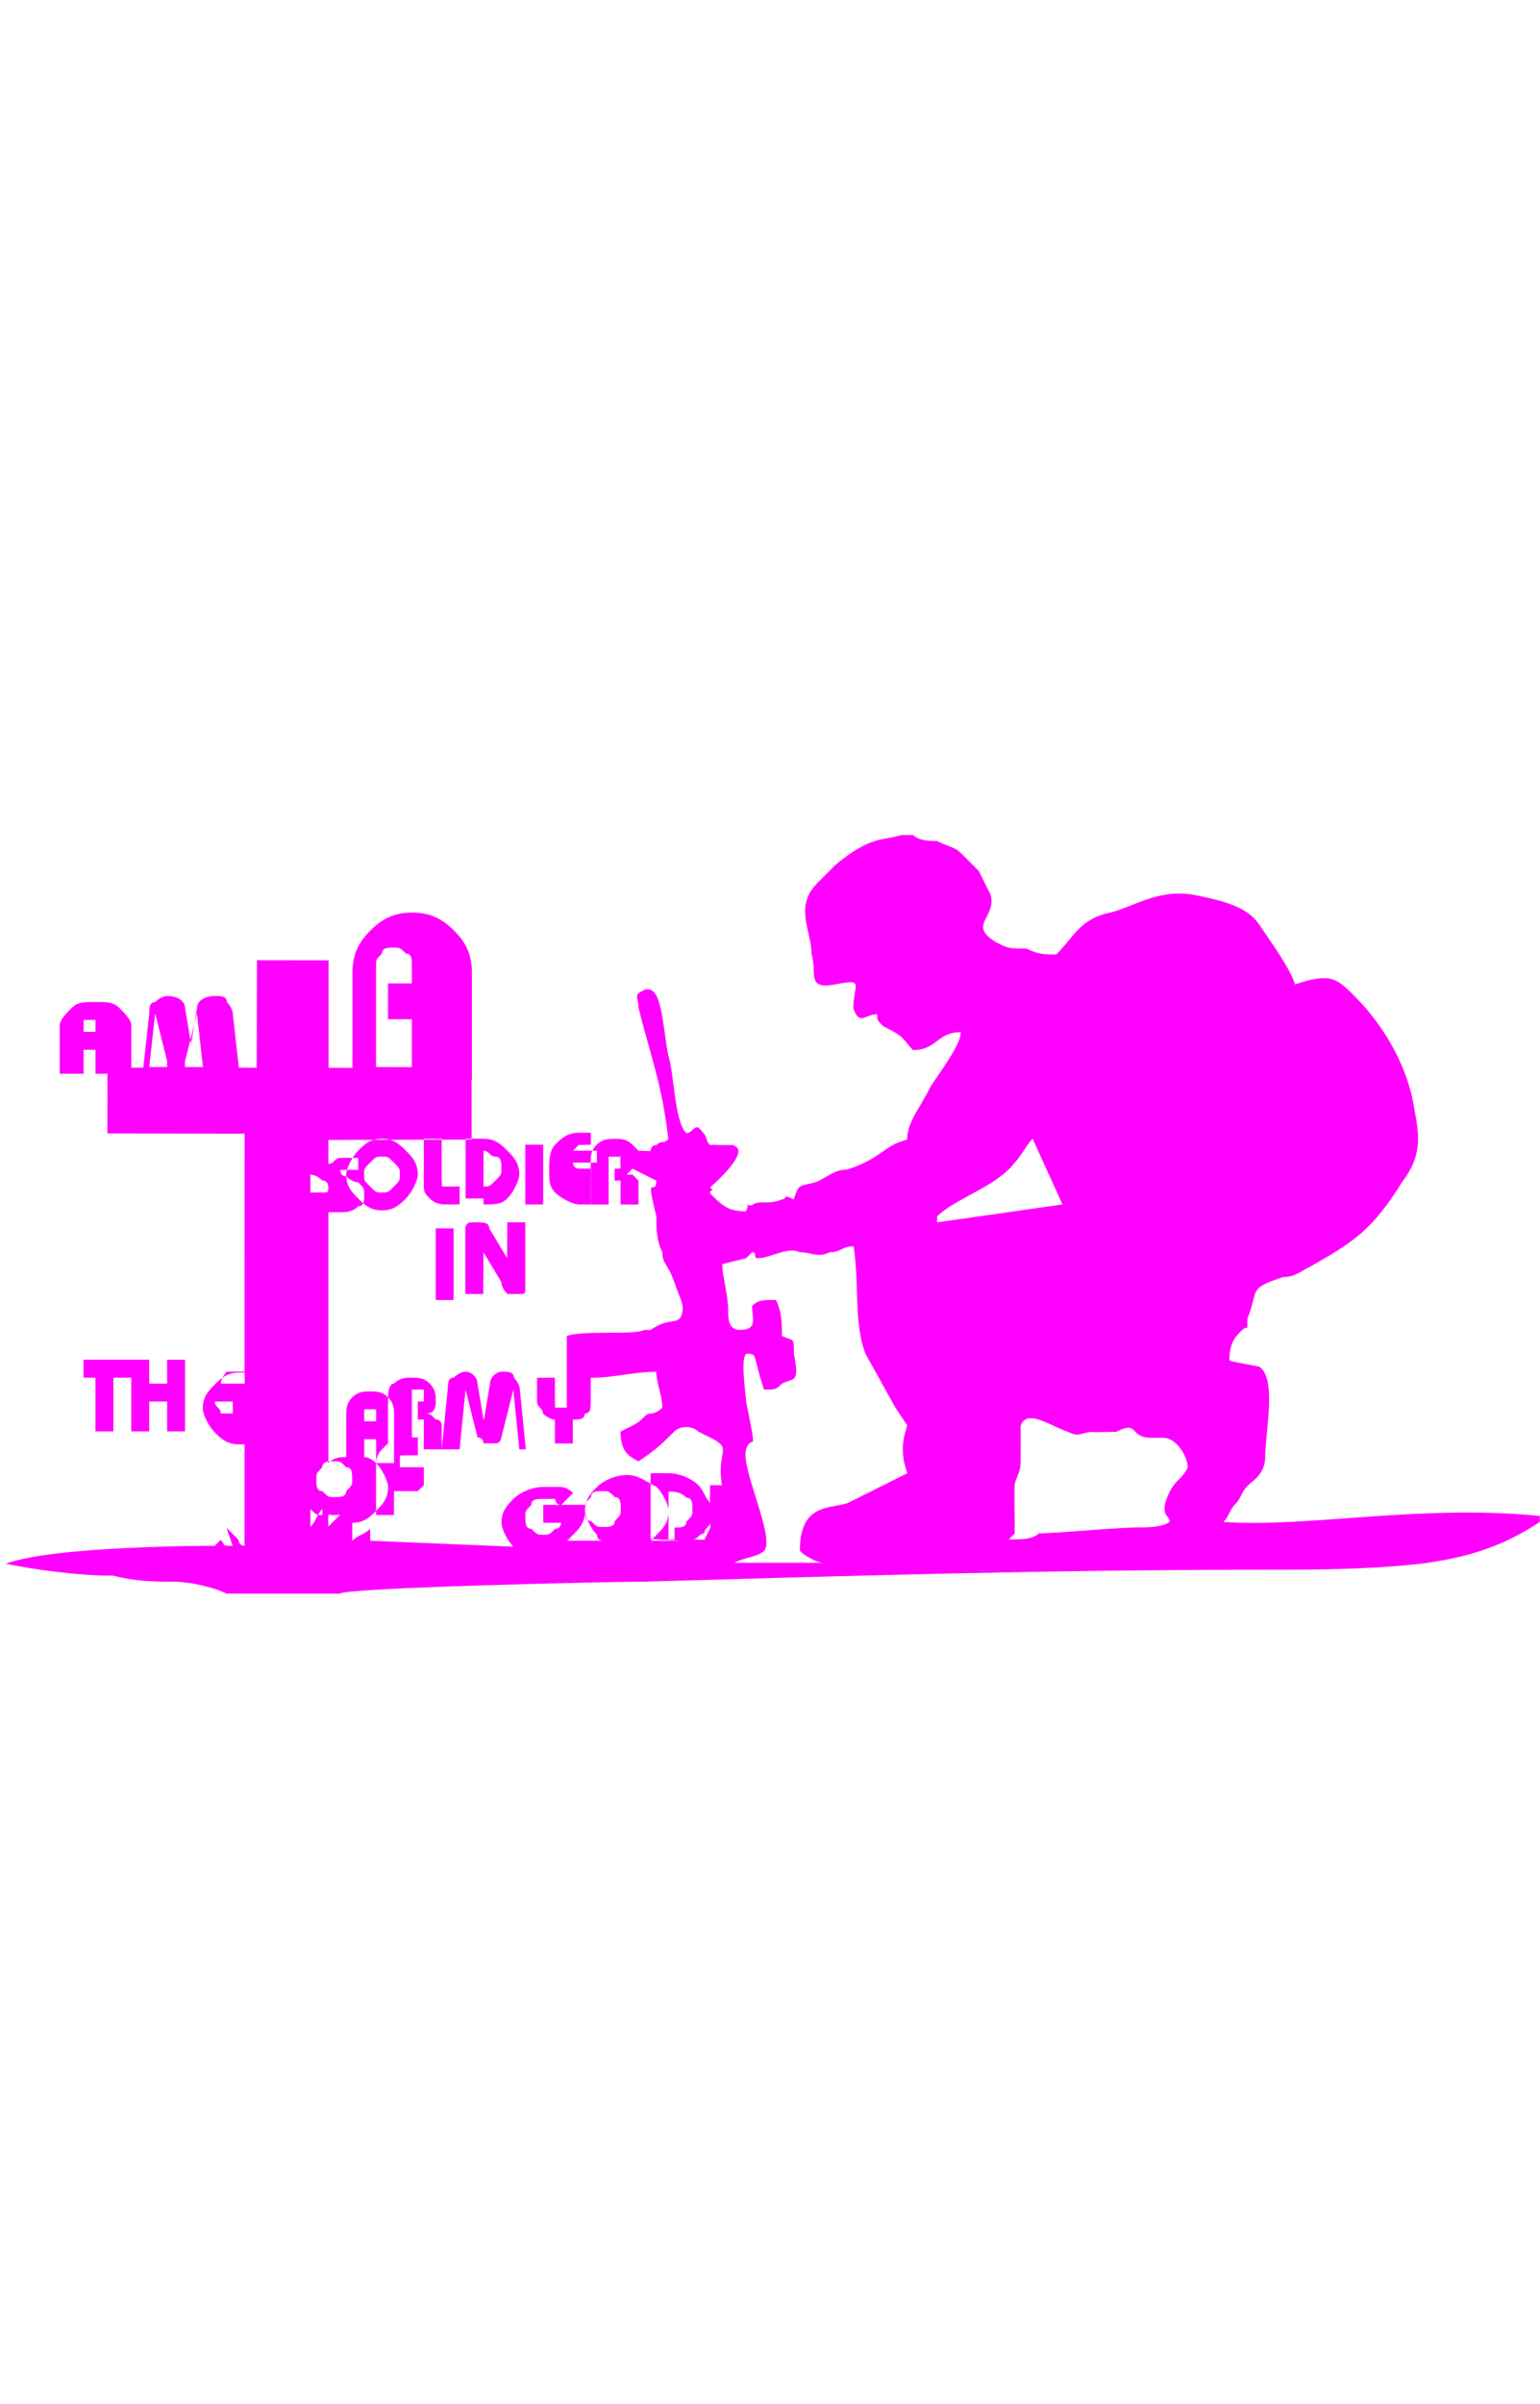 <?xml version="1.0" encoding="UTF-8"?>
<!DOCTYPE svg PUBLIC "-//W3C//DTD SVG 1.1//EN" "http://www.w3.org/Graphics/SVG/1.1/DTD/svg11.dtd">
<!-- Creator: CorelDRAW -->
<svg xmlns="http://www.w3.org/2000/svg" xml:space="preserve" width="25in" height="39in" style="shape-rendering:geometricPrecision; text-rendering:geometricPrecision; image-rendering:optimizeQuality; fill-rule:evenodd; clip-rule:evenodd"
viewBox="0 0 0.258 0.129"
 xmlns:xlink="http://www.w3.org/1999/xlink">
 <defs>
  <style type="text/css">
   <![CDATA[
    .fil0 {fill:fuchsia}
   ]]>
  </style>
 </defs>
 <g id="Layer_x0020_1">
  <path class="fil0" d="M0.174 0.12c-0.001,0.001 -0.003,0.001 -0.005,0.001 7.9077e-005,-8.51598e-005 0,-0 0,-0 5.37318e-005,-4.86627e-005 0,-0 0,-0l0.001 -0.001 -2.23038e-005 -0.004c-4.05523e-005,-0.001 -0,-0.003 -0,-0.004 0,-0.001 0.001,-0.002 0.001,-0.004 0,-0.001 4.05523e-005,-0.005 0,-0.006 0.001,-0.003 0.005,0 0.008,0.001 0.002,0.001 0.002,4.05523e-005 0.004,0 0.001,6.18422e-005 0.002,0 0.002,0 0.001,4.96766e-005 0,0 0.001,-2.02761e-005 0.001,-0 0,-0 0.001,-0 0.004,-0.002 0.002,0.001 0.006,0.001 0.001,-1.01381e-006 0.001,-0 0.002,-0 0.002,0 0.004,0.003 0.004,0.005 -0.001,0.002 -0.002,0.002 -0.003,0.004 -0.002,0.004 0,0.004 -0,0.005 -0.001,0.001 -0.004,0.001 -0.005,0.001 -0.004,0 -0.014,0.001 -0.017,0.001zm-0.055 -0.002c-0,0.001 -0.001,0.001 -0.001,0.002 -0.001,0 -0.001,0.001 -0.002,0.001l0.002 4.86627e-005 0.001 -0.002c-0,-0 -0,-0.001 -0,-0.001zm-0.006 0.003l0 -0.002c0.001,0 0.002,-0 0.002,-0.001 0.001,-0.001 0.001,-0.001 0.001,-0.002 0,-0.001 -0,-0.002 -0.001,-0.002 -0.001,-0.001 -0.002,-0.001 -0.003,-0.001l0 0.008 0.001 1.82485e-005zm-0.004 -9.22565e-005l0 -0.011 0.003 0c0.002,0 0.004,0.001 0.005,0.002 0.001,0.001 0.001,0.002 0.002,0.003 -6.08284e-006,-0 -1.72347e-005,-0 -3.44694e-005,-0 -6.58975e-005,-0.001 0,-0.002 0,-0.003l0.002 2.02761e-005c-0.001,-0.006 0.002,-0.006 -0.002,-0.008 -0.002,-0.001 -0,0 -0.002,-0.001 -0.001,-0.001 -0.003,-0.001 -0.004,0 -0.002,0.002 -0.003,0.003 -0.006,0.005 -0.002,-0.001 -0.003,-0.002 -0.003,-0.005l0.002 -0.001c0.002,-0.001 0.002,-0.002 0.003,-0.002 0,-0 0.001,-0 0.002,-0.001 0,-0.002 -0.001,-0.004 -0.001,-0.006 -0.004,0 -0.007,0.001 -0.011,0.001l0 0.004c0,0.001 -0,0.002 -0.001,0.002 -0,0.001 -0.001,0.001 -0.002,0.001l0 0.004 -0.003 0 0 -0.004c-0.001,-0 -0.002,-0.001 -0.002,-0.001 -0,-0.001 -0.001,-0.001 -0.001,-0.002l0 -0.004 0.003 0 0 0.004c0,0 7.9077e-005,0.001 0,0.001 0,0 0,0 0.001,0 0,0 0.001,-0 0.001,-0 0,-0 0,-0 0,-0.001l0 -0.004 -0 -6.08284e-006 -0 -0.007c0.003,-0.001 0.011,-6.58975e-005 0.013,-0.001 0.001,-0 0,-0 0.001,-0 0.003,-0.002 0.004,-0.001 0.005,-0.002 0.001,-0.002 -0,-0.003 -0.001,-0.006 -0.001,-0.003 -0.002,-0.003 -0.002,-0.005 -0.001,-0.002 -0.001,-0.004 -0.001,-0.006 -0.002,-0.008 -7.40079e-005,-0.003 0,-0.006 -7.09665e-006,-4.05523e-006 -0.002,-0.001 -0.004,-0.002 -0,0 -0.001,0.001 -0.001,0.001 0.001,0 0.001,0 0.001,0 0,0 0.001,0.001 0.001,0.001l0 0.004 -0.003 0 0 -0.003c0,-0 -0,-0.001 -0,-0.001 -0,-0 -0.001,-0 -0.001,-0l0 -0.002c0.001,0 0.001,-7.50217e-005 0.001,-0 0,-0 0,-0 0,-0.001 0,-0 -9.52979e-005,-0 -0,-0.001 -0,-0 -0,-0 -0.001,-0 -0,0 -0.001,0 -0.001,0 -0,0 -0,0.001 -0,0.001l0 0.007 -0.003 0 0 -0.007c0,-0.001 0,-0.002 0.001,-0.003 0.001,-0.001 0.002,-0.001 0.003,-0.001 0.001,0 0.002,0 0.003,0.001 0,0 0.001,0.001 0.001,0.001l0.002 5.06904e-005c3.44694e-005,-0 0,-0.001 0.001,-0.001 0.001,-0.001 0.001,-0 0.002,-0.001 -0.001,-0.009 -0.003,-0.014 -0.005,-0.022 -0,-0.002 -0.001,-0.002 0.001,-0.003 0.003,-0.001 0.003,0.006 0.004,0.011 0.001,0.003 0.001,0.011 0.003,0.013 0.001,-0 0.001,-0.001 0.002,-0.001 0.002,0.002 0.001,0.002 0.002,0.003 0.001,-8.4146e-005 0.001,-0 0.002,-0 0.001,-0 0.001,-0 0.002,-0 0,1.92623e-005 0,6.58975e-005 0,9.22565e-005 9.93531e-005,2.53452e-005 0,0 0,0 0.003,0.001 -0.004,0.007 -0.004,0.007 0.001,0.001 -1.92623e-005,-5.06904e-006 0,0.001 0.002,0.002 0.003,0.003 0.006,0.003 0.001,-0.002 -0.001,-0.001 0.001,-0.001 0.001,-0.001 0.003,-0 0.005,-0.001 0.001,-0 0,-0.001 0.002,-0 0.001,-0.003 0.001,-0.002 0.004,-0.003 0.002,-0.001 0.003,-0.002 0.005,-0.002 0.006,-0.002 0.006,-0.004 0.01,-0.005 4.76489e-005,-0.003 0.002,-0.005 0.004,-0.009 0.002,-0.003 0.005,-0.007 0.005,-0.009 -0.004,0 -0.004,0.003 -0.008,0.003 -0.002,-0.002 -0.001,-0.002 -0.005,-0.004 -0.001,-0.001 -0.001,-0.001 -0.001,-0.002 -0.002,0 -0.003,0.002 -0.004,-0.001 -0,-0.004 0.002,-0.005 -0.003,-0.004 -0.005,0.001 -0.003,-0.002 -0.004,-0.005 -0,-0.004 -0.003,-0.008 0.001,-0.012 0.001,-0.001 0.002,-0.002 0.003,-0.003 0.006,-0.005 0.008,-0.004 0.011,-0.005l0.002 0c0.001,0.001 0.003,0.001 0.004,0.001 0.002,0.001 0.003,0.001 0.004,0.002 0.001,0.001 0.002,0.002 0.003,0.003l0.002 0.004c0.001,0.004 -0.004,0.005 0.001,0.008 0.002,0.001 0.002,0.001 0.005,0.001 0.002,0.001 0.003,0.001 0.005,0.001 0.003,-0.003 0.004,-0.006 0.009,-0.007 0.004,-0.001 0.008,-0.004 0.014,-0.003 0.005,0.001 0.009,0.002 0.011,0.005 0.002,0.003 0.005,0.007 0.006,0.01 0.006,-0.002 0.007,-0.001 0.01,0.002 0.005,0.005 0.009,0.012 0.01,0.019 0.001,0.005 0.001,0.008 -0.002,0.012 -0.005,0.008 -0.008,0.01 -0.015,0.014 -0.002,0.001 -0.003,0.002 -0.005,0.002 -0.006,0.002 -0.004,0.002 -0.006,0.007l-0 0.001c-0,0.001 -0,0 -0.001,0.001 -0.001,0.001 -0.002,0.002 -0.002,0.005 0,6.48837e-005 0.005,0.001 0.005,0.001 0.003,0.002 0.001,0.011 0.001,0.015 -0,0.003 -0.002,0.004 -0.003,0.005 -0.001,0.001 -0.001,0.002 -0.002,0.003 -0.001,0.001 -0.001,0.002 -0.002,0.003 0.014,0.001 0.033,-0.003 0.053,-0.001l0 0.001c-0.006,0.004 -0.012,0.006 -0.02,0.007 -0.009,0.001 -0.018,0.001 -0.026,0.001 -0.036,0 -0.069,0.001 -0.104,0.002 -0.006,0 -0.05,0.001 -0.051,0.002l-0.019 0c-0.002,-0.001 -0.006,-0.002 -0.009,-0.002 -0.003,-0 -0.006,-0 -0.01,-0.001 -0.006,-0 -0.013,-0.001 -0.018,-0.002l0 -0c0.008,-0.003 0.034,-0.003 0.035,-0.003 0.001,-0.001 6.79251e-005,-2.73728e-005 0.001,-0.001 0.001,0.001 0,0.001 0.002,0.001l-0.001 -0.003c0.001,0.001 0,-8.4146e-005 0.001,0.001 3.64971e-005,4.05523e-005 0.001,0.001 0.001,0.001 0,0.001 0.001,0.001 0.001,0.001l6.08284e-006 -0.017 -0.001 0c-0.002,0 -0.003,-0.001 -0.004,-0.002 -0.001,-0.001 -0.002,-0.003 -0.002,-0.004 0,-0.002 0.001,-0.003 0.002,-0.004 0.001,-0.001 0.002,-0.002 0.004,-0.002l0.001 0 1.62209e-005 -0.04 -0.023 -4.66351e-005 1.72347e-005 -0.01 -0.002 0 0 -0.004 -0.002 0 0 -0.003 0.002 0 0 -0.001c0,-0 -0,-0.001 -0,-0.001 -0,-0 -0.001,-0 -0.001,-0 -0.001,0 -0.001,0 -0.001,0 -0,0 -0,0.001 -0,0.001l0 0.008 -0.004 0 0 -0.008c0,-0.001 0.001,-0.002 0.002,-0.003 0.001,-0.001 0.002,-0.001 0.004,-0.001 0.002,0 0.003,0 0.004,0.001 0.001,0.001 0.002,0.002 0.002,0.003l0 0.007 0.002 1.01381e-006 0.001 -0.009c0,-0.001 0,-0.002 0.001,-0.002 0,-0 0.001,-0.001 0.002,-0.001 0.002,0 0.003,0.001 0.003,0.002l0.001 0.006 0 0 0.001 -0.006c0,-0.001 0.001,-0.002 0.003,-0.002 0.001,0 0.002,0 0.002,0.001 0,0 0.001,0.001 0.001,0.002l0.001 0.009 0.003 1.01381e-006 4.66351e-005 -0.018 0.012 1.62209e-005 0 0.018 0.004 1.31795e-005 0 -0.016c0,-0.003 0.001,-0.005 0.003,-0.007 0.002,-0.002 0.004,-0.003 0.007,-0.003 0.003,0 0.005,0.001 0.007,0.003 0.002,0.002 0.003,0.004 0.003,0.007l0 0.018 -4.86627e-005 0 1.01381e-005 0.01 -0.024 6.38699e-005 0 0.004c7.9077e-005,-8.21184e-005 0,-0 0,-0 0.001,-0 0.001,-0.001 0.002,-0.001l0.003 0 0 0.002 -0.003 0c-0,0 -0,3.24418e-005 -0,9.73255e-005 -0,6.48837e-005 -0,0 -0,0 0,0 0,0.001 0.001,0.001 0.001,0.001 0.002,0.001 0.002,0.001 0.001,0.001 0.001,0.001 0.001,0.002 0,0.001 -0,0.002 -0.001,0.002 -0.001,0.001 -0.002,0.001 -0.003,0.001l-0.002 0 1.01381e-006 0.042c0.001,-0.001 0.002,-0.001 0.003,-0.001l0 -0.007c0,-0.001 0,-0.002 0.001,-0.003 0.001,-0.001 0.002,-0.001 0.003,-0.001 0.001,0 0.002,0 0.003,0.001 0.001,0.001 0.001,0.002 0.001,0.003l0 0.008 -0.003 0 0 -0.004 -0.002 0 0 -0.003 0.002 0 0 -0.001c0,-0 -0,-0.001 -0,-0.001 -0,-0 -0.001,-0 -0.001,-0 -0,0 -0.001,0 -0.001,0 -0,0 -0,0.001 -0,0.001l0 0.007c0.001,0 0.002,0.001 0.002,0.001 0.001,0.001 0.002,0.003 0.002,0.004 0,0.002 -0.001,0.003 -0.002,0.004 -0.001,0.001 -0.002,0.002 -0.004,0.002l-0 0.003c0.001,-0.001 0.002,-0.001 0.003,-0.002l0 0.002 0.024 0.001c-0,-9.12426e-005 -0,-0 -0,-0 -0.001,-0.001 -0.002,-0.003 -0.002,-0.004 0,-0.002 0.001,-0.003 0.002,-0.004 0.001,-0.001 0.003,-0.002 0.005,-0.002 0.001,0 0.002,0 0.003,0 0.001,0 0.002,0.001 0.002,0.001l-0.002 0.002c-0.001,-0 -0.001,-0.001 -0.001,-0.001 -0,-0 -0.001,-0 -0.002,-0 -0.001,0 -0.002,0 -0.002,0.001 -0.001,0.001 -0.001,0.001 -0.001,0.002 0,0.001 0,0.002 0.001,0.002 0.001,0.001 0.001,0.001 0.002,0.001 0.001,0 0.001,-0 0.002,-0.001 0.001,-0 0.001,-0.001 0.001,-0.001l-0.003 0 0 -0.003 0.007 0 0 0.001c0,0.002 -0.001,0.003 -0.002,0.004 -0,0 -0,0 -0.001,0.001l0.006 0c-0,-0 -0.001,-0 -0.001,-0.001 -0.001,-0.001 -0.002,-0.003 -0.002,-0.004 0,-0.002 0.001,-0.003 0.002,-0.004 0.001,-0.001 0.003,-0.002 0.005,-0.002 0.002,0 0.003,0.001 0.005,0.002 0.001,0.001 0.002,0.003 0.002,0.004 0,0.002 -0.001,0.003 -0.002,0.004 -0,0 -0.001,0.001 -0.001,0.001l0.005 0zm-0.005 -0.005c0,-0.001 -0,-0.002 -0.001,-0.002 -0.001,-0.001 -0.001,-0.001 -0.002,-0.001 -0.001,0 -0.002,0 -0.002,0.001 -0.001,0.001 -0.001,0.001 -0.001,0.002 0,0.001 0,0.002 0.001,0.002 0.001,0.001 0.001,0.001 0.002,0.001 0.001,0 0.002,-0 0.002,-0.001 0.001,-0.001 0.001,-0.001 0.001,-0.002zm-0.034 -0.003l-0.004 0 0 0.004 -0.003 0 0 -0.008c0,-0.001 0,-0.002 0.001,-0.003 0,-0 0.001,-0.001 0.001,-0.001l0 -0.007c0,-0.001 0,-0.003 0.001,-0.003 0.001,-0.001 0.002,-0.001 0.003,-0.001 0.001,0 0.002,0 0.003,0.001 0.001,0.001 0.001,0.002 0.001,0.003 0,0.002 -0.001,0.002 -0.002,0.002 0.001,0 0.001,0 0.002,0.001 0.001,0 0.001,0.001 0.001,0.001l0 0.004 -0.003 0 0 -0.004c0,-0 -0,-0.001 -0,-0.001 -0,-0 -0.001,-0 -0.001,-0l0 -0.003c0.001,0 0.001,-8.71874e-005 0.001,-0 0,-0 0,-0 0,-0.001 0,-0 -0,-0.001 -0,-0.001 -0,-0 -0,-0 -0.001,-0 -0,0 -0.001,0 -0.001,0 -0,0 -0,0.001 -0,0.001l0 0.007 0.001 0 0 0.003 -0.002 0c-0,0 -0.001,7.19803e-005 -0.001,0 -0,0 -0,0 -0,0.001l0 0.001 0.004 0 0 0.003zm-0.014 0.004c-0,7.09665e-006 -0,1.01381e-005 -0,1.01381e-005 -0,0 -0.001,-2.53452e-005 -0.001,-7.60355e-005l-0 0.002c0.001,-0.001 0.001,-0.001 0.002,-0.002 0,-0 0,-0 0,-0zm-0.002 -0c-0.001,-0 -0.001,-0 -0.002,-0.001l0 0.003c0.001,-0.001 0.001,-0.002 0.002,-0.003zm0.005 -0.006c0,-0.001 -0,-0.002 -0.001,-0.002 -0.001,-0.001 -0.001,-0.001 -0.002,-0.001 -0.001,0 -0.002,0 -0.002,0.001 -0.001,0.001 -0.001,0.001 -0.001,0.002 0,0.001 0,0.002 0.001,0.002 0.001,0.001 0.001,0.001 0.002,0.001 0.001,0 0.002,-0 0.002,-0.001 0.001,-0.001 0.001,-0.001 0.001,-0.002zm0.031 -0.005l-0.003 0 -0.001 -0.01 -0.002 0.008c-8.51598e-005,0 -0,0.001 -0.001,0.001 -0,0 -0.001,0 -0.001,0 -0,0 -0.001,-0 -0.001,-0 -0,-0 -0,-0.001 -0.001,-0.001l-0.002 -0.008 -0.001 0.01 -0.003 0 0.001 -0.01c9.73255e-005,-0.001 0,-0.002 0.001,-0.002 0,-0 0.001,-0.001 0.002,-0.001 0.001,0 0.002,0.001 0.002,0.002l0.001 0.006 9.22565e-005 0 0.001 -0.006c0,-0.001 0.001,-0.002 0.002,-0.002 0.001,0 0.002,0 0.002,0.001 0,0 0.001,0.001 0.001,0.002l0.001 0.01zm-0.05 -0.013c-0.001,2.02761e-005 -0.002,0 -0.002,0 -0,0 -0.001,0.001 -0.001,0.002l0.004 0 1.01381e-006 -0.002zm-2.02761e-006 0.005l-0.004 0c0,0.001 0.001,0.001 0.001,0.002 0,0 0.001,0 0.002,0l0 -0.002zm-0.009 0.005l-0.003 0 0 -0.005 -0.003 0 0 0.005 -0.003 0 0 -0.012 0.003 0 0 0.004 0.003 0 0 -0.004 0.003 0 0 0.012zm-0.01 -0.009l-0.002 0 0 0.009 -0.003 0 0 -0.009 -0.002 0 0 -0.003 0.008 0 0 0.003zm0.067 -0.015c0,0.001 -0,0.001 -0.001,0.001 -0,0 -0.001,0 -0.001,0 -0,0 -0.001,-0 -0.001,-0 -0,-0 -0.001,-0.001 -0.001,-0.002l-0.003 -0.005 -3.64971e-005 0.007 -0.003 0 0 -0.011c0,-0 0,-0.001 0.001,-0.001 0,-0 0.001,-0 0.001,-0 0.001,0 0.002,0 0.002,0.001l0.003 0.005 3.64971e-005 -0.006 0.003 0 0 0.01zm-0.012 0.002l-0.003 0 0 -0.012 0.003 0 0 0.012zm0.023 -0.016l-0.002 0c-0.001,0 -0.003,-0.001 -0.004,-0.002 -0.001,-0.001 -0.001,-0.002 -0.001,-0.004 0,-0.001 0,-0.003 0.001,-0.004 0.001,-0.001 0.002,-0.002 0.004,-0.002l0.002 0 0 0.002c-0.001,0 -0.002,9.73255e-005 -0.002,0 -0,0 -0.001,0.001 -0.001,0.001l0.004 0 0 0.002 -0.004 0c0,0.001 0.001,0.001 0.001,0.001 0,0 0.001,0 0.002,0l0 0.002zm-0.008 0l-0.003 0 0 -0.01 0.003 0 0 0.01zm-0.004 -0.005c0,0.001 -0.001,0.003 -0.002,0.004 -0.001,0.001 -0.002,0.001 -0.004,0.001l0 -0.003c0.001,0 0.001,-0 0.002,-0.001 0.001,-0.001 0.001,-0.001 0.001,-0.002 0,-0.001 -0,-0.002 -0.001,-0.002 -0.001,-0 -0.001,-0.001 -0.002,-0.001l0 0.008 -0.003 0 0 -0.01 0.003 0c0.002,0 0.003,0.001 0.004,0.002 0.001,0.001 0.002,0.002 0.002,0.004zm-0.01 0.005l-0.002 0c-0.001,0 -0.002,-0 -0.003,-0.001 -0.001,-0.001 -0.001,-0.001 -0.001,-0.003l0 -0.007 0.003 0 0 0.007c0,0 9.52979e-005,0.001 0,0.001 0,0 0.001,0 0.001,0l0.002 0 0 0.003zm-0.007 -0.005c0,0.001 -0.001,0.003 -0.002,0.004 -0.001,0.001 -0.002,0.002 -0.004,0.002 -0.002,0 -0.003,-0.001 -0.004,-0.002 -0.001,-0.001 -0.002,-0.002 -0.002,-0.004 0,-0.001 0.001,-0.003 0.002,-0.004 0.001,-0.001 0.002,-0.002 0.004,-0.002 0.002,0 0.003,0.001 0.004,0.002 0.001,0.001 0.002,0.002 0.002,0.004zm-0.003 0c0,-0.001 -0,-0.001 -0.001,-0.002 -0.001,-0.001 -0.001,-0.001 -0.002,-0.001 -0.001,0 -0.001,0 -0.002,0.001 -0.001,0.001 -0.001,0.001 -0.001,0.002 0,0.001 0,0.001 0.001,0.002 0.001,0.001 0.001,0.001 0.002,0.001 0.001,0 0.001,-0 0.002,-0.001 0.001,-0.001 0.001,-0.001 0.001,-0.002zm-0.015 0.003l0.002 0c0.001,0 0.001,-0 0.001,-0.001 0,-0 -0,-0.001 -0.001,-0.001 -0.001,-0.001 -0.002,-0.001 -0.002,-0.001 -9.83393e-005,-9.42841e-005 -0,-0 -0,-0l0 0.003zm0.017 -0.021l0 -0.008 -0.004 0 0 -0.006 0.004 0 0 -0.003c0,-0.001 -0,-0.002 -0.001,-0.002 -0.001,-0.001 -0.001,-0.001 -0.002,-0.001 -0.001,0 -0.002,0 -0.002,0.001 -0.001,0.001 -0.001,0.001 -0.001,0.002l0 0.017 0.006 2.02761e-005zm-0.035 4.05523e-006l-0.001 -0.009 -0.002 0.008c-5.06904e-005,0 -0,0 -0,0.001l0.003 1.01381e-006zm-0.006 -2.02761e-006c-0,-0 -0,-0 -0,-0.001l-0.002 -0.008 -0.001 0.009 0.003 1.01381e-006zm0.098 0.031c6.18422e-005,5.57594e-005 0,0 0,0 0.001,0 0,0.001 0.001,0.001 0.002,0 0.005,-0.002 0.007,-0.001 0.002,0 0.003,0.001 0.005,0 0.002,-0 0.002,-0.001 0.004,-0.001 0.001,0.006 -0,0.013 0.002,0.018l0.005 0.009 0.002 0.003c-0.001,0.003 -0.001,0.005 -0,0.008 -0.002,0.001 -0.008,0.004 -0.01,0.005 -0.003,0.001 -0.008,-0 -0.008,0.008 0.001,0.001 0.003,0.002 0.004,0.002l-0.015 -0c0.002,-0.001 0.004,-0.001 0.005,-0.002 0.002,-0.002 -0.004,-0.014 -0.003,-0.017 0.001,-0.003 0.002,0.002 0,-0.008 -0,-0.001 -0.001,-0.007 -0,-0.008 0.002,-0 0.001,-0 0.003,0.006 0.002,-0 0.002,-0 0.003,-0.001 0.002,-0.001 0.003,1.82485e-005 0.002,-0.005 -0,-0.003 -0,-0.002 -0.002,-0.003 -0,-0.002 -0,-0.004 -0.001,-0.006 -0.002,-0 -0.003,-4.86627e-005 -0.004,0.001 -0,0.002 0.001,0.004 -0.002,0.004 -0.002,8.00908e-005 -0.002,-0.002 -0.002,-0.003 0,-0.003 -0.001,-0.006 -0.001,-0.008l0.004 -0.001c8.61736e-005,6.18422e-005 0,0 0,0 5.17042e-005,4.76489e-005 0,0 0,0zm0.031 -0.006c0.003,-0.003 0.01,-0.005 0.013,-0.009 0.001,-0.001 0.002,-0.003 0.003,-0.004l0.005 0.011 -0.021 0.003z"/>
 </g>
</svg>

